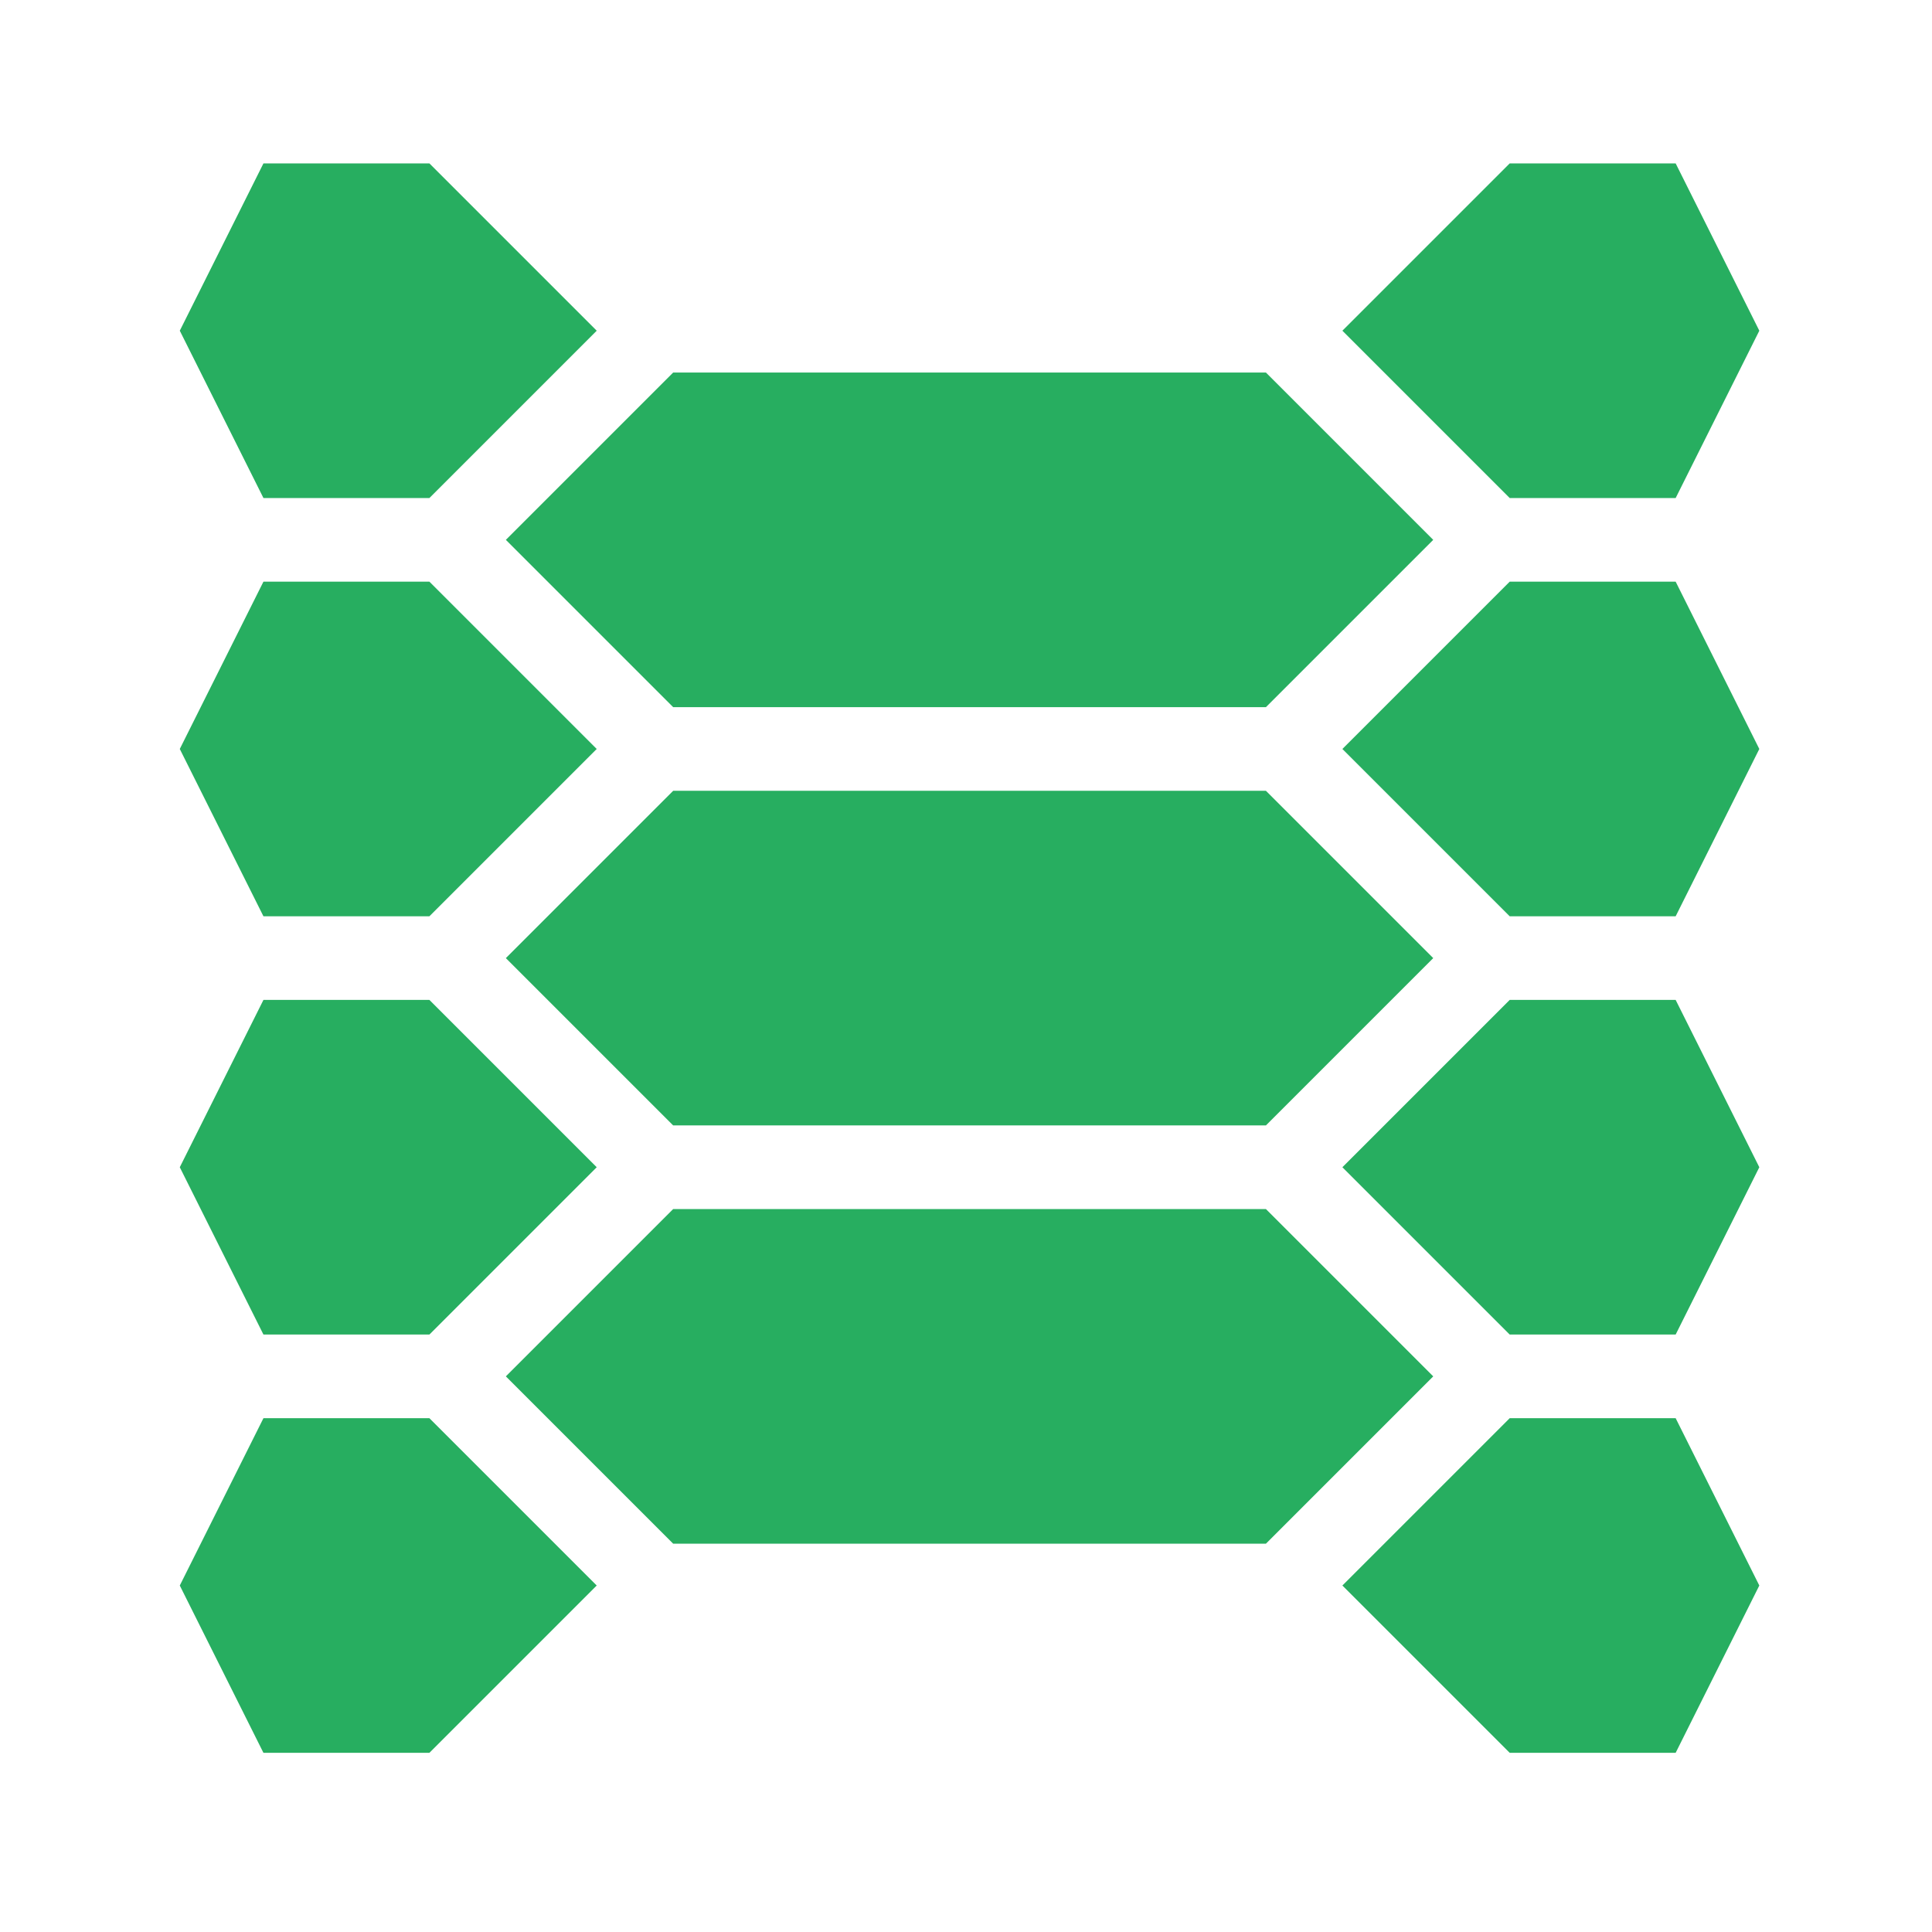 <?xml version="1.0" encoding="UTF-8" standalone="no"?>
<!-- Created with Inkscape (http://www.inkscape.org/) -->

<svg
   width="120"
   height="120"
   viewBox="0 0 120 120"
   version="1.1"
   id="svg5"
   inkscape:version="1.1.2 (0a00cf5339, 2022-02-04)"
   sodipodi:docname="pcrd.trilobite.svg"
   inkscape:export-filename="./pcrd.trilobite.png"
   inkscape:export-xdpi="153.60001"
   inkscape:export-ydpi="153.60001"
   xmlns:inkscape="http://www.inkscape.org/namespaces/inkscape"
   xmlns:sodipodi="http://sodipodi.sourceforge.net/DTD/sodipodi-0.dtd"
   xmlns="http://www.w3.org/2000/svg"
   xmlns:svg="http://www.w3.org/2000/svg">
  <sodipodi:namedview
     id="namedview7"
     pagecolor="#000000"
     bordercolor="#666666"
     borderopacity="1.0"
     inkscape:showpageshadow="2"
     inkscape:pageopacity="0"
     inkscape:pagecheckerboard="0"
     inkscape:deskcolor="#d1d1d1"
     inkscape:document-units="px"
     showgrid="true"
     inkscape:zoom="6.725"
     inkscape:cx="59.925651"
     inkscape:cy="60"
     inkscape:window-width="1850"
     inkscape:window-height="1016"
     inkscape:window-x="70"
     inkscape:window-y="27"
     inkscape:window-maximized="1"
     inkscape:current-layer="layer1"
     inkscape:pageshadow="0" />
  <defs
     id="defs2" />
  <g
     inkscape:label="Слой 1"
     inkscape:groupmode="layer"
     id="layer1">
    <path
       id="path392"
       style="fill:#27ae60;stroke:none;stroke-width:2;stroke-linecap:butt;stroke-linejoin:miter;stroke-opacity:1;fill-opacity:1"
       d="m 31.42,33.531 c 3.464,3.464 6.928,6.928 10.392,10.392 12.272,0 24.545,0 36.817,0 3.464,-3.464 6.928,-6.928 10.392,-10.392 -3.464,-3.464 -6.928,-6.928 -10.392,-10.392 -12.272,0 -24.545,0 -36.817,0 -3.464,3.464 -6.928,6.928 -10.392,10.392 z" />
    <path
       id="path492"
       style="fill:#27ae60;stroke:none;stroke-width:2;stroke-linecap:butt;stroke-linejoin:miter;stroke-opacity:1;fill-opacity:1"
       d="m 31.42,59.51 c 3.464,3.464 6.928,6.928 10.392,10.392 12.272,0 24.545,0 36.817,0 3.464,-3.464 6.928,-6.928 10.392,-10.392 -3.464,-3.464 -6.928,-6.928 -10.392,-10.392 -12.272,0 -24.545,0 -36.817,0 -3.464,3.464 -6.928,6.928 -10.392,10.392 z" />
    <path
       id="path494"
       style="fill:#27ae60;stroke:none;stroke-width:2;stroke-linecap:butt;stroke-linejoin:miter;stroke-opacity:1;fill-opacity:1"
       d="m 31.42,85.489 c 3.464,3.464 6.928,6.928 10.392,10.392 12.272,0 24.545,0 36.817,0 3.464,-3.464 6.928,-6.928 10.392,-10.392 -3.464,-3.464 -6.928,-6.928 -10.392,-10.392 -12.272,0 -24.545,0 -36.817,0 -3.464,3.464 -6.928,6.928 -10.392,10.392 z" />
    <path
       id="path496"
       style="fill:#27ae60;stroke:none;stroke-width:2;stroke-linecap:butt;stroke-linejoin:miter;stroke-opacity:1;fill-opacity:1"
       d="m 83.378,46.52 c 3.464,3.464 6.928,6.928 10.392,10.392 3.436,0 6.872,0 10.308,0 1.732,-3.464 3.464,-6.928 5.196,-10.392 -1.732,-3.464 -3.464,-6.928 -5.196,-10.392 -3.436,0 -6.872,0 -10.308,0 -3.464,3.464 -6.928,6.928 -10.392,10.392 z" />
    <path
       id="path498"
       style="fill:#27ae60;stroke:none;stroke-width:2;stroke-linecap:butt;stroke-linejoin:miter;stroke-opacity:1;fill-opacity:1"
       d="m 83.378,72.499 c 3.464,3.464 6.928,6.928 10.392,10.392 3.436,0 6.872,0 10.308,0 1.732,-3.464 3.464,-6.928 5.196,-10.392 -1.732,-3.464 -3.464,-6.928 -5.196,-10.392 -3.436,0 -6.872,0 -10.308,0 -3.464,3.464 -6.928,6.928 -10.392,10.392 z" />
    <path
       id="path500"
       style="fill:#27ae60;stroke:none;stroke-width:2;stroke-linecap:butt;stroke-linejoin:miter;stroke-opacity:1;fill-opacity:1"
       d="m 83.378,98.479 c 3.464,3.464 6.928,6.928 10.392,10.392 3.436,0 6.872,0 10.308,0 1.732,-3.464 3.464,-6.928 5.196,-10.392 -1.732,-3.464 -3.464,-6.928 -5.196,-10.392 -3.436,0 -6.872,0 -10.308,0 -3.464,3.464 -6.928,6.928 -10.392,10.392 z" />
    <path
       id="path502"
       style="fill:#27ae60;stroke:none;stroke-width:2;stroke-linecap:butt;stroke-linejoin:miter;stroke-opacity:1;fill-opacity:1"
       d="m 83.378,20.541 c 3.464,3.464 6.928,6.928 10.392,10.392 3.436,0 6.872,0 10.308,0 1.732,-3.464 3.464,-6.928 5.196,-10.392 -1.732,-3.464 -3.464,-6.928 -5.196,-10.392 -3.436,0 -6.872,0 -10.308,0 -3.464,3.464 -6.928,6.928 -10.392,10.392 z" />
    <path
       id="path504"
       style="fill:#27ae60;stroke:none;stroke-width:2;stroke-linecap:butt;stroke-linejoin:miter;stroke-opacity:1;fill-opacity:1"
       d="m 11.167,20.541 c 1.732,3.464 3.464,6.928 5.196,10.392 3.436,0 6.872,0 10.308,0 3.464,-3.464 6.928,-6.928 10.392,-10.392 -3.464,-3.464 -6.928,-6.928 -10.392,-10.392 -3.436,0 -6.872,0 -10.308,0 -1.732,3.464 -3.464,6.928 -5.196,10.392 z" />
    <path
       id="path506"
       style="fill:#27ae60;stroke:none;stroke-width:2;stroke-linecap:butt;stroke-linejoin:miter;stroke-opacity:1;fill-opacity:1"
       d="m 11.167,46.52 c 1.732,3.464 3.464,6.928 5.196,10.392 3.436,0 6.872,0 10.308,0 3.464,-3.464 6.928,-6.928 10.392,-10.392 -3.464,-3.464 -6.928,-6.928 -10.392,-10.392 -3.436,0 -6.872,0 -10.308,0 -1.732,3.464 -3.464,6.928 -5.196,10.392 z" />
    <path
       id="path508"
       style="fill:#27ae60;stroke:none;stroke-width:2;stroke-linecap:butt;stroke-linejoin:miter;stroke-opacity:1;fill-opacity:1"
       d="m 11.167,72.499 c 1.732,3.464 3.464,6.928 5.196,10.392 3.436,0 6.872,0 10.308,0 3.464,-3.464 6.928,-6.928 10.392,-10.392 -3.464,-3.464 -6.928,-6.928 -10.392,-10.392 -3.436,0 -6.872,0 -10.308,0 -1.732,3.464 -3.464,6.928 -5.196,10.392 z" />
    <path
       id="path510"
       style="fill:#27ae60;stroke:none;stroke-width:2;stroke-linecap:butt;stroke-linejoin:miter;stroke-opacity:1;fill-opacity:1"
       d="m 11.167,98.479 c 1.732,3.464 3.464,6.928 5.196,10.392 3.436,0 6.872,0 10.308,0 3.464,-3.464 6.928,-6.928 10.392,-10.392 -3.464,-3.464 -6.928,-6.928 -10.392,-10.392 -3.436,0 -6.872,0 -10.308,0 -1.732,3.464 -3.464,6.928 -5.196,10.392 z" />
  </g>
</svg>
